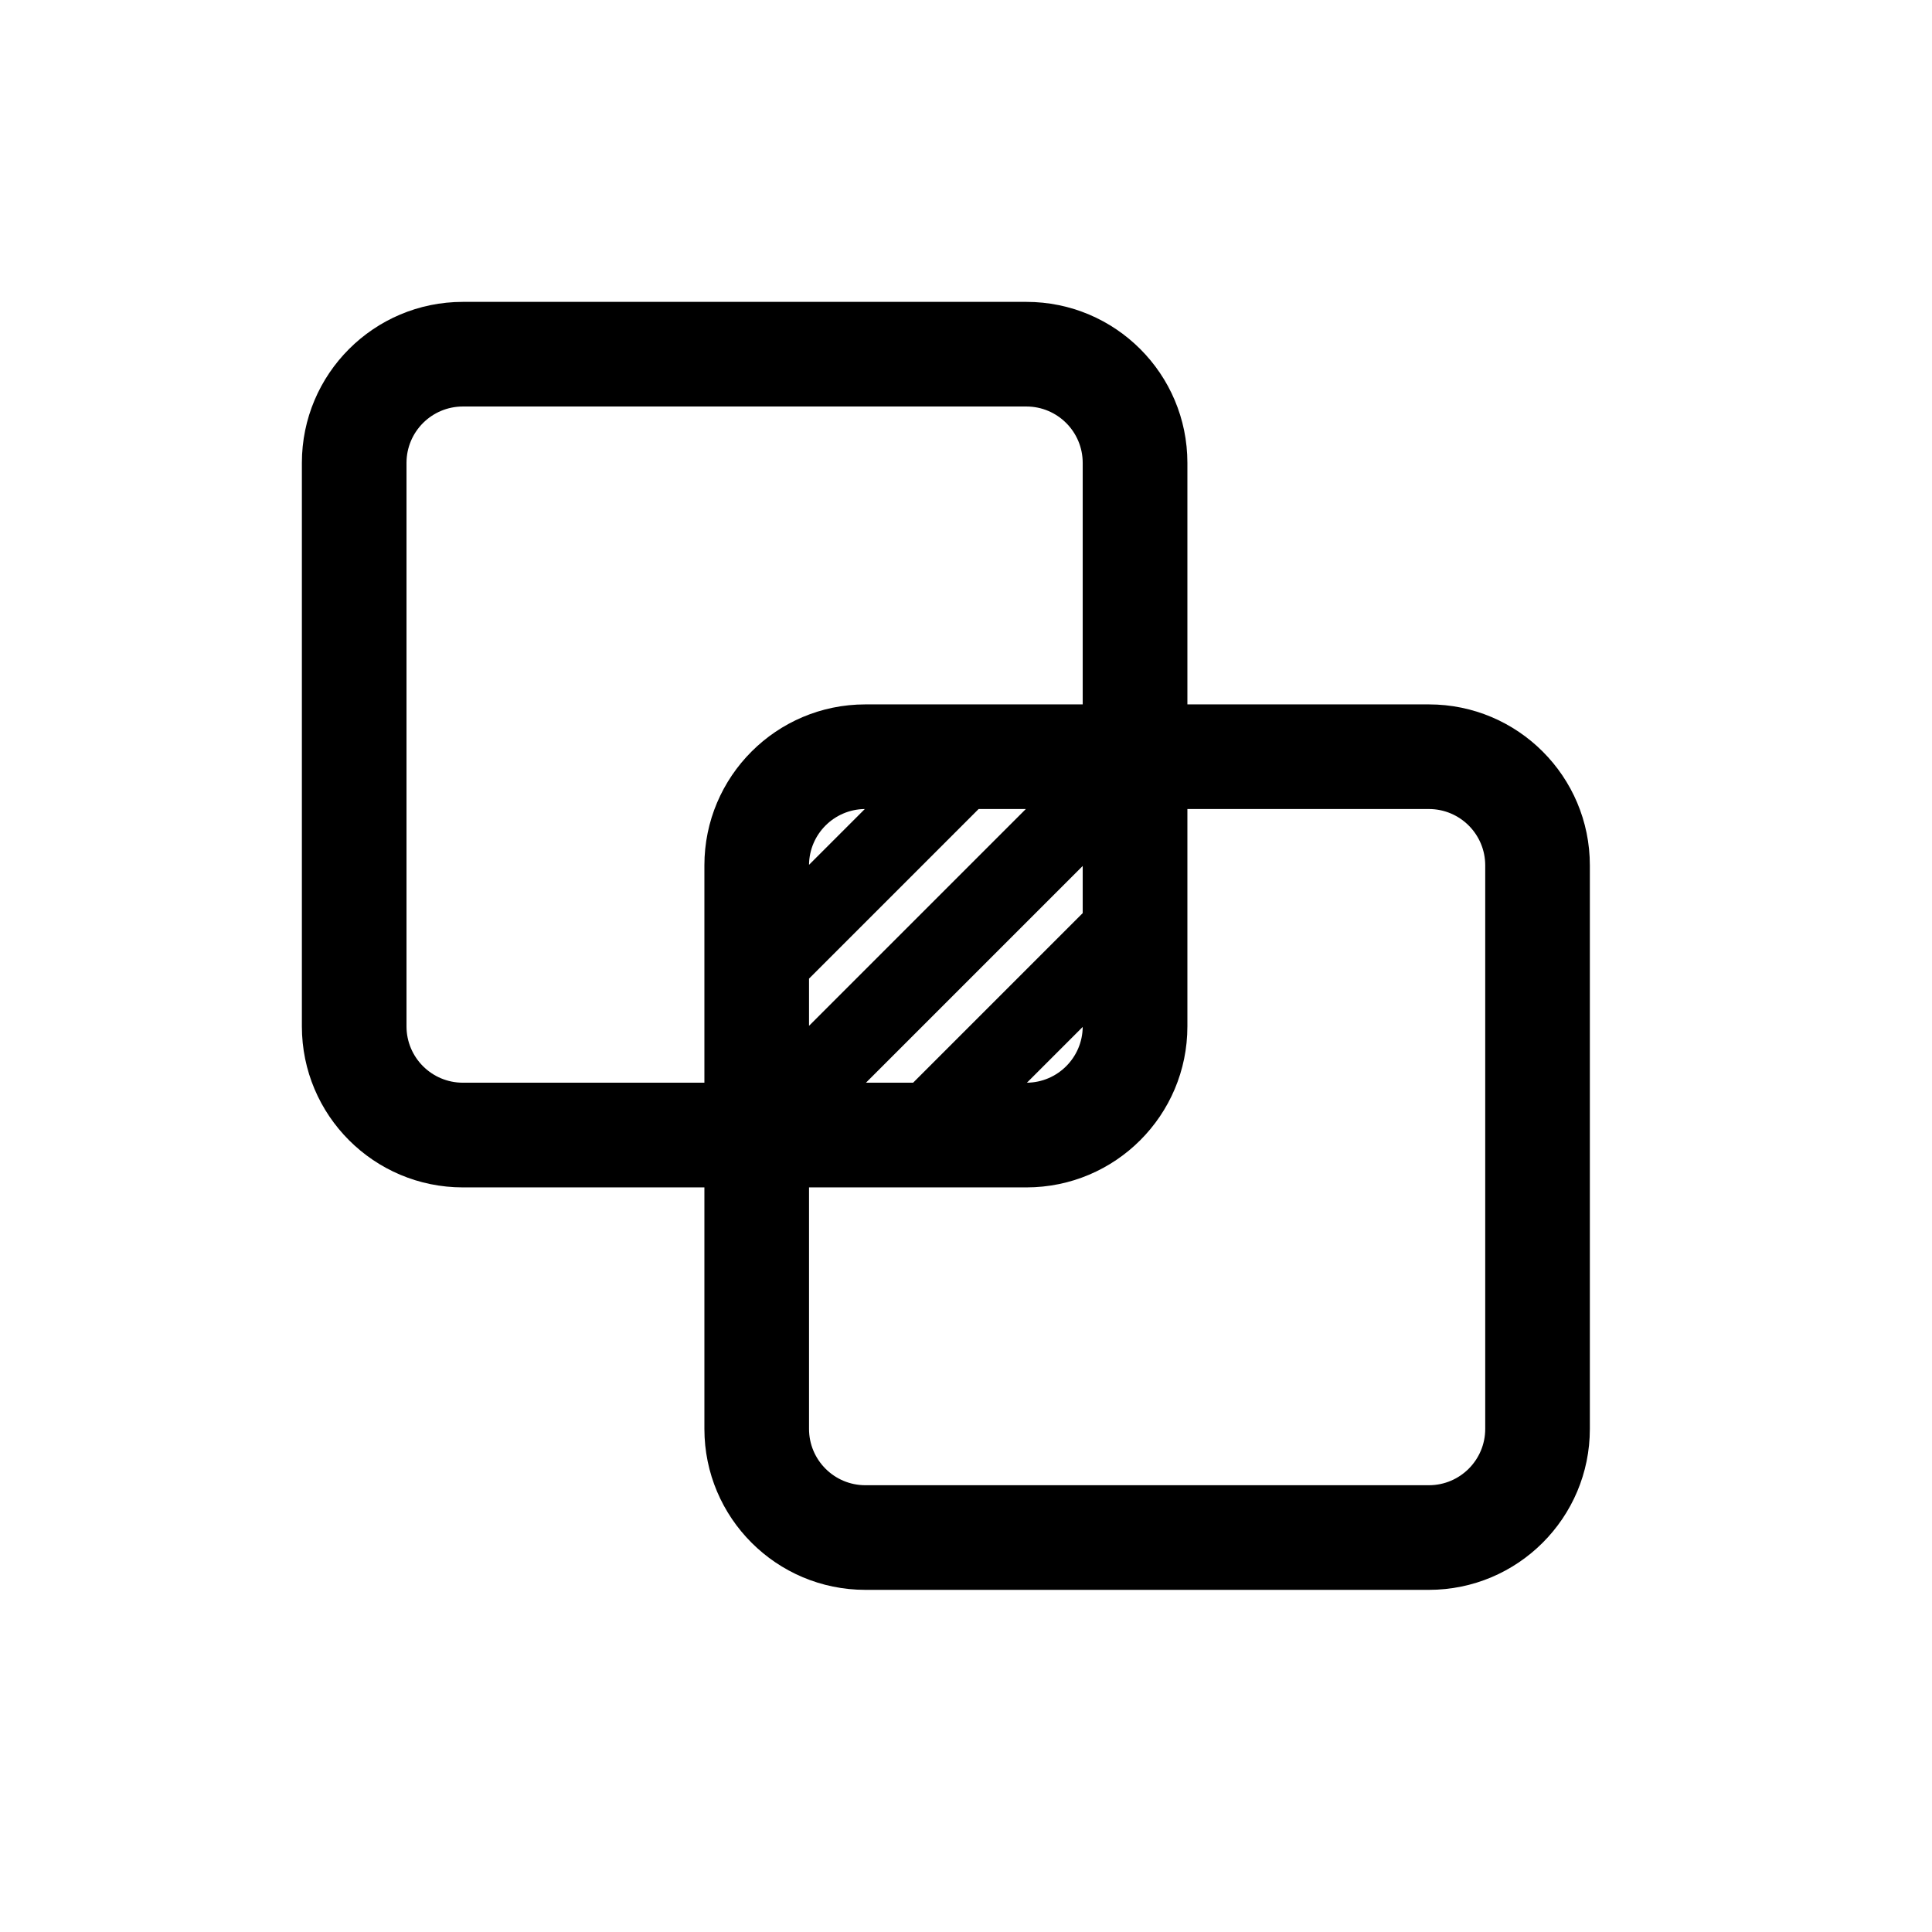 <svg width="32" height="32" viewBox="0 0 32 32" fill="none" xmlns="http://www.w3.org/2000/svg">
<path fill-rule="evenodd" clip-rule="evenodd" d="M7.667 19.667H11.667V23.667C11.667 25.139 12.861 26.333 14.333 26.333H23.667C25.139 26.333 26.333 25.139 26.333 23.667V14.333C26.333 12.861 25.139 11.667 23.667 11.667H19.667V7.667C19.667 6.194 18.473 5 17 5H7.667C6.194 5 5 6.194 5 7.667V17C5 18.473 6.194 19.667 7.667 19.667ZM17 6.733H7.667C7.151 6.733 6.733 7.151 6.733 7.667V17C6.733 17.515 7.151 17.933 7.667 17.933H11.667V14.333C11.667 12.861 12.861 11.667 14.333 11.667H17.933V7.667C17.933 7.151 17.515 6.733 17 6.733ZM23.667 13.4H19.667V17C19.667 18.473 18.473 19.667 17 19.667H13.4V23.667C13.4 24.182 13.818 24.6 14.333 24.6H23.667C24.182 24.6 24.6 24.182 24.6 23.667V14.333C24.6 13.818 24.182 13.4 23.667 13.4ZM16.991 13.4L13.4 16.991V16.209L16.209 13.4H16.991ZM13.4 14.324L14.324 13.4C13.816 13.405 13.405 13.816 13.4 14.324ZM17.933 14.343L14.343 17.933H15.124L17.933 15.124V14.343ZM17.933 17.009L17.009 17.933C17.517 17.928 17.928 17.517 17.933 17.009Z" fill="black"/>
</svg>
